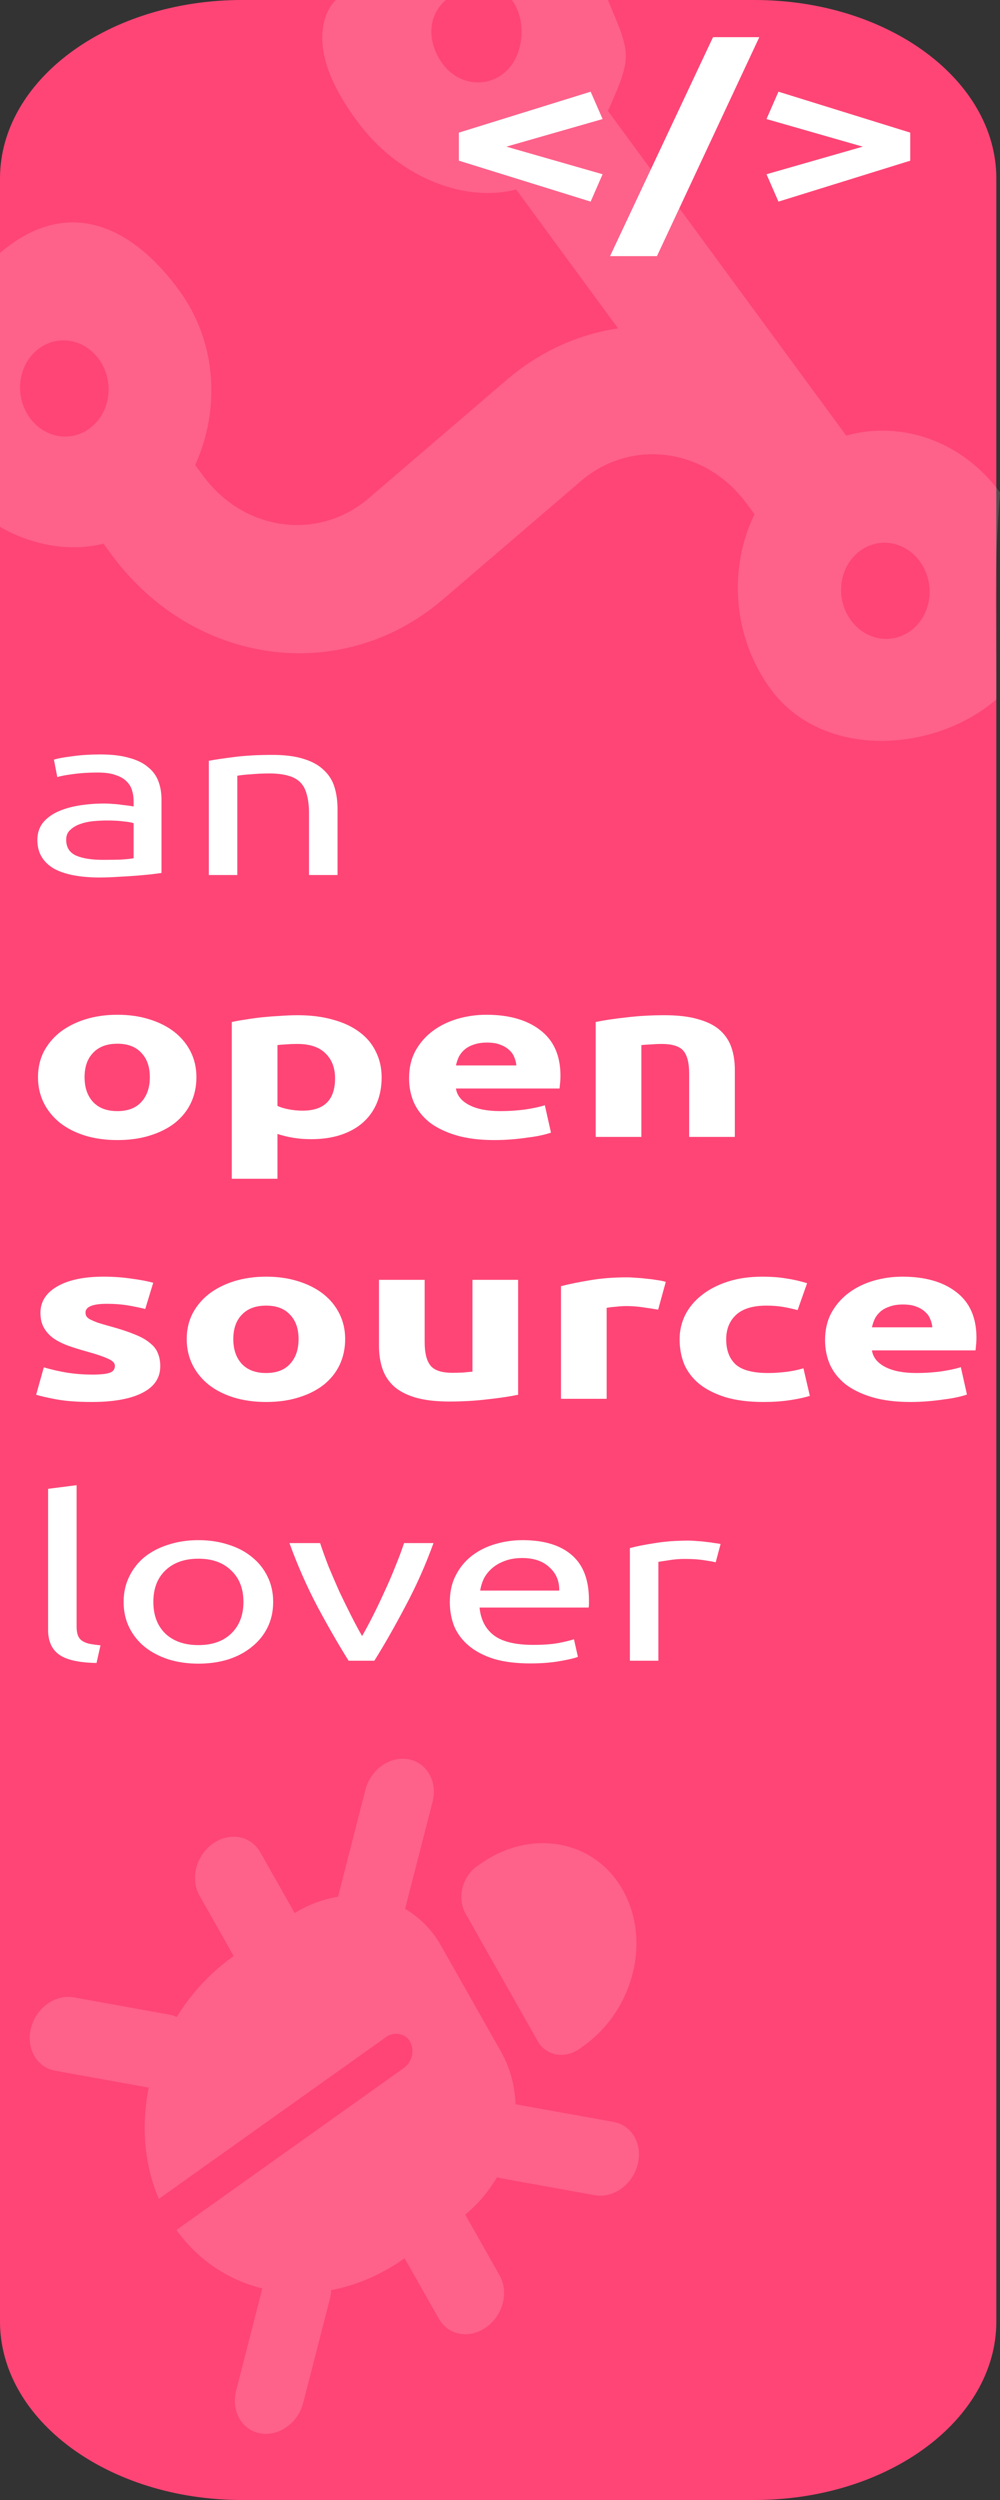 <svg width="124" height="310" viewBox="0 0 124 310" fill="none" xmlns="http://www.w3.org/2000/svg">
<rect x="0" y="0" width="124" height="310" fill="#333333" stroke="none"/>
<path d="M0 22.143C0 9.914 13.431 0 30 0H93.546C110.114 0 123.546 9.914 123.546 22.143V287.857C123.546 300.086 110.114 310 93.546 310H30C13.431 310 0 300.086 0 287.857V22.143Z" fill="#FE4576"/>
<path d="M44.367 15.131C49.085 21.561 57.083 25.235 64.011 23.508L76.64 40.718C71.731 41.448 66.948 43.572 62.807 47.124L45.747 61.761C39.474 67.143 30.246 65.893 25.169 58.973L24.205 57.66C27.336 50.757 26.91 42.402 22.192 35.973C15.838 27.312 7.854 24.63 3.33168e-06 31.369C3.23577e-06 39.488 8.37108e-07 53.881 0 65.321C0 65.321 5.905 69.144 12.832 67.417L13.796 68.731C23.965 82.59 42.389 85.086 54.953 74.306L72.012 59.67C78.285 54.288 87.513 55.538 92.591 62.458L93.554 63.771C90.294 70.497 90.85 79.028 95.567 85.458C101.925 94.122 115.691 93.465 123.546 86.726C123.546 74.917 123.205 71.595 124 61.064C119.282 54.634 111.717 52.117 104.927 54.013L75.384 13.75C78.506 6.855 78.155 6.643 75.384 3.37686e-08C62.607 -2.83254e-07 48.366 1.73648e-06 41.637 1.72777e-06C41.637 1.72777e-06 36.425 4.556 44.367 15.131ZM62.607 8.965C60.252 10.985 56.795 10.517 54.89 7.919C52.984 5.322 52.934 2.02 55.288 6.29463e-07C58.36 1.20766e-06 60.575 1.11723e-06 63.479 8.52746e-07C65.385 2.597 64.961 6.945 62.607 8.965ZM4.524 43.465C6.887 41.438 10.335 41.913 12.241 44.511C14.147 47.108 13.791 50.847 11.428 52.874C9.065 54.902 5.617 54.426 3.711 51.829C1.805 49.232 2.161 45.493 4.524 43.465ZM113.236 77.965C110.881 79.986 107.432 79.527 105.519 76.92C103.606 74.313 103.977 70.576 106.332 68.556C108.686 66.536 112.136 66.994 114.049 69.602C115.962 72.209 115.59 75.945 113.236 77.965Z" fill="white" fill-opacity="0.15"/>
<path d="M72.32 253.732L71.901 254.031C70.046 255.352 67.709 254.93 66.669 253.091L57.714 237.257C56.674 235.418 57.269 232.76 59.123 231.439L59.542 231.14C65.788 226.692 73.7 228.122 77.211 234.329C80.781 240.642 78.566 249.284 72.32 253.732ZM50.637 218.141C52.94 218.554 54.282 220.927 53.635 223.442L50.333 236.303C50.308 236.436 50.266 236.565 50.223 236.694C52.03 237.756 53.579 239.298 54.653 241.195L62.131 254.417C63.264 256.42 63.847 258.65 63.934 260.937C64.056 260.948 64.179 260.96 64.296 260.992L76.075 263.117C78.377 263.531 79.716 265.897 79.069 268.411C78.424 270.924 76.044 272.619 73.744 272.203L61.965 270.078C61.783 269.961 61.726 270.034 61.609 270.003C60.599 271.724 59.279 273.305 57.691 274.617L61.95 282.148C63.122 284.221 62.385 287.095 60.3 288.58C58.215 290.065 55.583 289.59 54.41 287.517L50.171 280.022C47.273 282.086 44.175 283.388 41.069 283.974C41.055 284.329 41.006 284.709 40.901 285.079L37.601 297.945C36.957 300.457 34.577 302.152 32.276 301.737C29.976 301.322 28.638 298.956 29.282 296.443L32.524 283.768C28.333 282.727 24.564 280.27 21.878 276.514L50.057 256.445C51.094 255.707 51.465 254.259 50.822 253.123C50.299 252.198 48.914 251.853 47.878 252.592L19.699 272.661C17.874 268.441 17.497 263.567 18.442 258.868L6.843 256.768C4.542 256.353 3.2 253.98 3.845 251.467C4.49 248.955 6.87 247.261 9.169 247.675L20.95 249.804C21.293 249.855 21.621 249.967 21.913 250.104C23.708 247.199 26.076 244.609 28.974 242.545L24.735 235.049C23.565 232.98 24.3 230.101 26.385 228.616C28.47 227.131 31.104 227.61 32.275 229.679L36.534 237.21C38.266 236.153 40.105 235.488 41.922 235.196C41.947 235.063 41.971 234.931 42.014 234.802L45.312 221.933C45.957 219.422 48.337 217.727 50.637 218.141Z" fill="white" fill-opacity="0.15"/>
<path d="M12.728 106.621C13.564 106.621 14.299 106.611 14.932 106.593C15.591 106.555 16.135 106.499 16.566 106.424V102.077C16.313 101.984 15.895 101.909 15.312 101.853C14.755 101.778 14.071 101.741 13.26 101.741C12.728 101.741 12.158 101.769 11.55 101.825C10.967 101.881 10.423 102.002 9.916 102.189C9.435 102.358 9.029 102.601 8.7 102.919C8.371 103.218 8.206 103.62 8.206 104.125C8.206 105.059 8.611 105.714 9.422 106.088C10.233 106.443 11.335 106.621 12.728 106.621ZM12.424 93.551C13.843 93.551 15.033 93.691 15.996 93.971C16.984 94.233 17.769 94.616 18.352 95.121C18.96 95.607 19.391 96.196 19.644 96.888C19.897 97.561 20.024 98.309 20.024 99.132V108.248C19.72 108.285 19.289 108.341 18.732 108.416C18.2 108.472 17.592 108.528 16.908 108.584C16.224 108.64 15.477 108.687 14.666 108.724C13.881 108.78 13.095 108.809 12.31 108.809C11.195 108.809 10.169 108.724 9.232 108.556C8.295 108.388 7.484 108.126 6.8 107.771C6.116 107.397 5.584 106.911 5.204 106.312C4.824 105.714 4.634 104.994 4.634 104.153C4.634 103.349 4.849 102.657 5.28 102.077C5.736 101.497 6.344 101.03 7.104 100.675C7.864 100.319 8.751 100.058 9.764 99.889C10.777 99.721 11.841 99.637 12.956 99.637C13.311 99.637 13.678 99.656 14.058 99.693C14.438 99.712 14.793 99.749 15.122 99.805C15.477 99.843 15.781 99.88 16.034 99.917C16.287 99.955 16.465 99.983 16.566 100.002V99.272C16.566 98.842 16.503 98.421 16.376 98.01C16.249 97.58 16.021 97.206 15.692 96.888C15.363 96.552 14.907 96.29 14.324 96.103C13.767 95.897 13.032 95.794 12.12 95.794C10.955 95.794 9.929 95.86 9.042 95.991C8.181 96.103 7.535 96.225 7.104 96.355L6.686 94.196C7.142 94.046 7.902 93.906 8.966 93.775C10.03 93.625 11.183 93.551 12.424 93.551Z" fill="white"/>
<path d="M25.893 94.336C26.704 94.186 27.781 94.027 29.123 93.859C30.466 93.691 32.011 93.607 33.759 93.607C35.33 93.607 36.635 93.775 37.673 94.112C38.712 94.429 39.535 94.888 40.143 95.486C40.777 96.066 41.22 96.767 41.473 97.59C41.727 98.412 41.853 99.319 41.853 100.31V108.5H38.319V100.871C38.319 99.974 38.231 99.207 38.053 98.571C37.901 97.935 37.635 97.421 37.255 97.028C36.875 96.636 36.369 96.355 35.735 96.187C35.102 96 34.317 95.907 33.379 95.907C32.999 95.907 32.607 95.916 32.201 95.935C31.796 95.953 31.403 95.981 31.023 96.019C30.669 96.037 30.339 96.066 30.035 96.103C29.757 96.14 29.554 96.168 29.427 96.187V108.5H25.893V94.336Z" fill="white"/>
<path d="M24.356 133.572C24.356 134.731 24.128 135.797 23.672 136.769C23.216 137.723 22.557 138.545 21.696 139.237C20.835 139.91 19.796 140.434 18.58 140.808C17.389 141.182 16.047 141.369 14.552 141.369C13.083 141.369 11.74 141.182 10.524 140.808C9.333 140.434 8.307 139.91 7.446 139.237C6.585 138.545 5.913 137.723 5.432 136.769C4.951 135.797 4.71 134.731 4.71 133.572C4.71 132.412 4.951 131.356 5.432 130.402C5.939 129.449 6.623 128.635 7.484 127.962C8.371 127.289 9.409 126.765 10.6 126.391C11.816 126.017 13.133 125.83 14.552 125.83C15.996 125.83 17.313 126.017 18.504 126.391C19.72 126.765 20.759 127.289 21.62 127.962C22.481 128.635 23.153 129.449 23.634 130.402C24.115 131.356 24.356 132.412 24.356 133.572ZM18.58 133.572C18.58 132.281 18.225 131.272 17.516 130.542C16.832 129.795 15.844 129.421 14.552 129.421C13.26 129.421 12.259 129.795 11.55 130.542C10.841 131.272 10.486 132.281 10.486 133.572C10.486 134.862 10.841 135.89 11.55 136.657C12.259 137.405 13.26 137.779 14.552 137.779C15.844 137.779 16.832 137.405 17.516 136.657C18.225 135.89 18.58 134.862 18.58 133.572Z" fill="white"/>
<path d="M41.548 133.712C41.548 132.422 41.155 131.393 40.37 130.627C39.585 129.841 38.419 129.449 36.874 129.449C36.367 129.449 35.899 129.467 35.468 129.505C35.037 129.523 34.683 129.551 34.404 129.589V137.134C34.759 137.302 35.215 137.442 35.772 137.554C36.355 137.667 36.937 137.723 37.52 137.723C40.205 137.723 41.548 136.386 41.548 133.712ZM47.324 133.6C47.324 134.74 47.134 135.778 46.754 136.713C46.374 137.648 45.817 138.452 45.082 139.125C44.347 139.798 43.435 140.322 42.346 140.696C41.257 141.07 40.003 141.257 38.584 141.257C37.799 141.257 37.064 141.201 36.38 141.088C35.696 140.976 35.037 140.817 34.404 140.612V146.165H28.742V126.728C29.249 126.616 29.831 126.513 30.49 126.419C31.149 126.307 31.833 126.214 32.542 126.139C33.277 126.064 34.011 126.008 34.746 125.971C35.506 125.915 36.228 125.887 36.912 125.887C38.559 125.887 40.028 126.074 41.32 126.448C42.612 126.803 43.701 127.317 44.588 127.99C45.475 128.645 46.146 129.449 46.602 130.402C47.083 131.356 47.324 132.422 47.324 133.6Z" fill="white"/>
<path d="M50.725 133.712C50.725 132.403 50.992 131.262 51.523 130.29C52.081 129.299 52.803 128.476 53.69 127.822C54.576 127.167 55.59 126.672 56.73 126.335C57.895 125.999 59.086 125.83 60.301 125.83C63.139 125.83 65.381 126.476 67.028 127.766C68.674 129.037 69.498 130.916 69.498 133.403C69.498 133.646 69.485 133.918 69.46 134.217C69.434 134.497 69.409 134.75 69.383 134.974H56.539C56.666 135.834 57.211 136.517 58.173 137.021C59.136 137.526 60.428 137.779 62.05 137.779C63.088 137.779 64.102 137.713 65.09 137.582C66.103 137.433 66.926 137.255 67.559 137.05L68.32 140.443C68.016 140.555 67.61 140.668 67.103 140.78C66.597 140.892 66.027 140.986 65.394 141.06C64.785 141.154 64.127 141.229 63.417 141.285C62.708 141.341 61.999 141.369 61.289 141.369C59.491 141.369 57.92 141.173 56.578 140.78C55.26 140.387 54.158 139.854 53.272 139.181C52.41 138.489 51.764 137.676 51.334 136.741C50.928 135.806 50.725 134.796 50.725 133.712ZM64.025 132.113C64 131.758 63.911 131.412 63.76 131.075C63.633 130.739 63.417 130.44 63.114 130.178C62.835 129.916 62.468 129.701 62.011 129.533C61.581 129.364 61.036 129.28 60.377 129.28C59.744 129.28 59.2 129.364 58.743 129.533C58.288 129.682 57.907 129.888 57.603 130.15C57.3 130.412 57.059 130.72 56.882 131.075C56.73 131.412 56.615 131.758 56.539 132.113H64.025Z" fill="white"/>
<path d="M73.867 126.728C74.83 126.522 76.071 126.335 77.591 126.167C79.111 125.98 80.707 125.887 82.379 125.887C84.076 125.887 85.482 126.055 86.597 126.391C87.737 126.709 88.636 127.167 89.295 127.766C89.954 128.364 90.422 129.075 90.701 129.897C90.98 130.72 91.119 131.636 91.119 132.646V140.976H85.457V133.151C85.457 131.805 85.216 130.851 84.735 130.29C84.254 129.729 83.354 129.449 82.037 129.449C81.632 129.449 81.201 129.467 80.745 129.505C80.289 129.523 79.884 129.551 79.529 129.589V140.976H73.867V126.728Z" fill="white"/>
<path d="M11.398 170.451C12.437 170.451 13.171 170.376 13.602 170.227C14.033 170.077 14.248 169.787 14.248 169.357C14.248 169.021 13.969 168.731 13.412 168.488C12.855 168.226 12.006 167.936 10.866 167.618C9.979 167.375 9.169 167.123 8.434 166.861C7.725 166.599 7.117 166.291 6.61 165.936C6.103 165.562 5.711 165.122 5.432 164.617C5.153 164.113 5.014 163.505 5.014 162.794C5.014 161.411 5.711 160.317 7.104 159.513C8.497 158.709 10.41 158.307 12.842 158.307C14.058 158.307 15.223 158.391 16.338 158.559C17.453 158.709 18.339 158.877 18.998 159.064L18.01 162.317C17.351 162.149 16.629 162 15.844 161.869C15.084 161.738 14.223 161.672 13.26 161.672C11.487 161.672 10.6 162.037 10.6 162.766C10.6 162.935 10.638 163.084 10.714 163.215C10.79 163.346 10.942 163.477 11.17 163.608C11.398 163.72 11.702 163.851 12.082 164C12.487 164.131 12.994 164.281 13.602 164.449C14.843 164.786 15.869 165.122 16.68 165.459C17.491 165.777 18.124 166.132 18.58 166.525C19.061 166.899 19.391 167.319 19.568 167.787C19.771 168.254 19.872 168.796 19.872 169.414C19.872 170.872 19.125 171.975 17.63 172.723C16.161 173.471 14.071 173.845 11.36 173.845C9.587 173.845 8.105 173.733 6.914 173.508C5.749 173.284 4.938 173.097 4.482 172.948L5.432 169.554C6.395 169.834 7.383 170.059 8.396 170.227C9.409 170.376 10.41 170.451 11.398 170.451Z" fill="white"/>
<path d="M42.799 166.048C42.799 167.207 42.571 168.273 42.115 169.245C41.659 170.199 41.001 171.022 40.139 171.713C39.278 172.387 38.239 172.91 37.023 173.284C35.833 173.658 34.49 173.845 32.995 173.845C31.526 173.845 30.183 173.658 28.967 173.284C27.777 172.91 26.751 172.387 25.889 171.713C25.028 171.022 24.357 170.199 23.875 169.245C23.394 168.273 23.153 167.207 23.153 166.048C23.153 164.889 23.394 163.832 23.875 162.878C24.382 161.925 25.066 161.111 25.927 160.438C26.814 159.765 27.853 159.242 29.043 158.868C30.259 158.494 31.577 158.307 32.995 158.307C34.439 158.307 35.757 158.494 36.947 158.868C38.163 159.242 39.202 159.765 40.063 160.438C40.925 161.111 41.596 161.925 42.077 162.878C42.559 163.832 42.799 164.889 42.799 166.048ZM37.023 166.048C37.023 164.758 36.669 163.748 35.959 163.019C35.275 162.271 34.287 161.897 32.995 161.897C31.703 161.897 30.703 162.271 29.993 163.019C29.284 163.748 28.929 164.758 28.929 166.048C28.929 167.338 29.284 168.366 29.993 169.133C30.703 169.881 31.703 170.255 32.995 170.255C34.287 170.255 35.275 169.881 35.959 169.133C36.669 168.366 37.023 167.338 37.023 166.048Z" fill="white"/>
<path d="M64.247 172.948C63.285 173.153 62.043 173.34 60.523 173.508C59.003 173.695 57.407 173.789 55.735 173.789C54.038 173.789 52.619 173.621 51.479 173.284C50.365 172.948 49.478 172.48 48.819 171.882C48.161 171.265 47.692 170.535 47.413 169.694C47.135 168.853 46.995 167.927 46.995 166.917V158.699H52.657V166.412C52.657 167.759 52.898 168.731 53.379 169.329C53.861 169.928 54.76 170.227 56.077 170.227C56.483 170.227 56.913 170.218 57.369 170.199C57.825 170.161 58.231 170.124 58.585 170.087V158.699H64.247V172.948Z" fill="white"/>
<path d="M81.608 162.402C81.102 162.308 80.506 162.215 79.822 162.121C79.138 162.009 78.404 161.953 77.618 161.953C77.264 161.953 76.833 161.981 76.326 162.037C75.845 162.074 75.478 162.121 75.224 162.177V173.452H69.562V159.485C70.576 159.223 71.766 158.98 73.134 158.755C74.528 158.512 76.073 158.391 77.77 158.391C78.074 158.391 78.442 158.41 78.872 158.447C79.303 158.466 79.734 158.503 80.164 158.559C80.595 158.596 81.026 158.653 81.456 158.727C81.887 158.783 82.254 158.858 82.558 158.952L81.608 162.402Z" fill="white"/>
<path d="M84.272 166.076C84.272 165.01 84.5 164.01 84.956 163.075C85.438 162.121 86.122 161.298 87.008 160.607C87.895 159.896 88.972 159.335 90.238 158.924C91.505 158.512 92.949 158.307 94.57 158.307C95.634 158.307 96.61 158.381 97.496 158.531C98.383 158.662 99.244 158.858 100.08 159.12L98.902 162.458C98.37 162.308 97.788 162.177 97.154 162.065C96.521 161.953 95.812 161.897 95.026 161.897C93.354 161.897 92.1 162.28 91.264 163.047C90.454 163.813 90.048 164.823 90.048 166.076C90.048 167.403 90.428 168.432 91.188 169.161C91.974 169.89 93.329 170.255 95.254 170.255C95.938 170.255 96.673 170.208 97.458 170.115C98.244 170.021 98.966 169.872 99.624 169.666L100.422 173.088C99.764 173.293 98.94 173.471 97.952 173.621C96.964 173.77 95.875 173.845 94.684 173.845C92.86 173.845 91.29 173.649 89.972 173.256C88.655 172.845 87.566 172.293 86.704 171.601C85.868 170.909 85.248 170.096 84.842 169.161C84.462 168.207 84.272 167.179 84.272 166.076Z" fill="white"/>
<path d="M102.308 166.188C102.308 164.879 102.574 163.739 103.106 162.766C103.663 161.775 104.385 160.952 105.272 160.298C106.158 159.644 107.172 159.148 108.312 158.812C109.477 158.475 110.668 158.307 111.884 158.307C114.721 158.307 116.963 158.952 118.61 160.242C120.256 161.513 121.08 163.393 121.08 165.88C121.08 166.123 121.067 166.394 121.042 166.693C121.016 166.973 120.991 167.226 120.966 167.45H108.122C108.248 168.31 108.793 168.993 109.756 169.498C110.718 170.003 112.01 170.255 113.632 170.255C114.67 170.255 115.684 170.189 116.672 170.059C117.685 169.909 118.508 169.731 119.142 169.526L119.902 172.919C119.598 173.032 119.192 173.144 118.686 173.256C118.179 173.368 117.609 173.462 116.976 173.537C116.368 173.63 115.709 173.705 115 173.761C114.29 173.817 113.581 173.845 112.872 173.845C111.073 173.845 109.502 173.649 108.16 173.256C106.842 172.863 105.74 172.33 104.854 171.657C103.992 170.965 103.346 170.152 102.916 169.217C102.51 168.282 102.308 167.273 102.308 166.188ZM115.608 164.589C115.582 164.234 115.494 163.888 115.342 163.552C115.215 163.215 115 162.916 114.696 162.654C114.417 162.392 114.05 162.177 113.594 162.009C113.163 161.841 112.618 161.757 111.96 161.757C111.326 161.757 110.782 161.841 110.326 162.009C109.87 162.159 109.49 162.364 109.186 162.626C108.882 162.888 108.641 163.196 108.464 163.552C108.312 163.888 108.198 164.234 108.122 164.589H115.608Z" fill="white"/>
<path d="M11.968 206.209C9.789 206.172 8.244 205.826 7.332 205.171C6.42 204.517 5.964 203.498 5.964 202.114V184.612L9.498 184.164V201.693C9.498 202.123 9.549 202.479 9.65 202.759C9.751 203.04 9.916 203.264 10.144 203.432C10.372 203.601 10.676 203.731 11.056 203.825C11.436 203.9 11.905 203.965 12.462 204.021L11.968 206.209Z" fill="white"/>
<path d="M33.873 198.636C33.873 199.795 33.645 200.843 33.188 201.778C32.733 202.712 32.087 203.516 31.25 204.19C30.44 204.863 29.465 205.386 28.325 205.76C27.184 206.116 25.943 206.293 24.601 206.293C23.258 206.293 22.017 206.116 20.877 205.76C19.736 205.386 18.748 204.863 17.913 204.19C17.102 203.516 16.468 202.712 16.012 201.778C15.556 200.843 15.329 199.795 15.329 198.636C15.329 197.496 15.556 196.458 16.012 195.523C16.468 194.569 17.102 193.756 17.913 193.083C18.748 192.41 19.736 191.895 20.877 191.54C22.017 191.166 23.258 190.979 24.601 190.979C25.943 190.979 27.184 191.166 28.325 191.54C29.465 191.895 30.44 192.41 31.25 193.083C32.087 193.756 32.733 194.569 33.188 195.523C33.645 196.458 33.873 197.496 33.873 198.636ZM30.186 198.636C30.186 196.991 29.68 195.691 28.666 194.738C27.678 193.765 26.323 193.279 24.601 193.279C22.878 193.279 21.51 193.765 20.497 194.738C19.509 195.691 19.015 196.991 19.015 198.636C19.015 200.282 19.509 201.591 20.497 202.563C21.51 203.516 22.878 203.993 24.601 203.993C26.323 203.993 27.678 203.516 28.666 202.563C29.68 201.591 30.186 200.282 30.186 198.636Z" fill="white"/>
<path d="M53.753 191.344C52.765 194.074 51.6 196.692 50.257 199.197C48.94 201.703 47.66 203.947 46.419 205.929H43.227C41.986 203.947 40.694 201.703 39.351 199.197C38.034 196.692 36.881 194.074 35.893 191.344H39.693C39.997 192.26 40.352 193.242 40.757 194.289C41.188 195.317 41.631 196.346 42.087 197.374C42.568 198.384 43.05 199.365 43.531 200.319C44.012 201.273 44.468 202.123 44.899 202.871C45.33 202.123 45.786 201.273 46.267 200.319C46.748 199.365 47.217 198.384 47.673 197.374C48.154 196.346 48.598 195.317 49.003 194.289C49.434 193.242 49.801 192.26 50.105 191.344H53.753Z" fill="white"/>
<path d="M55.778 198.664C55.778 197.374 56.031 196.252 56.538 195.299C57.044 194.326 57.716 193.522 58.552 192.886C59.388 192.251 60.35 191.774 61.44 191.456C62.529 191.138 63.644 190.979 64.784 190.979C67.444 190.979 69.483 191.596 70.902 192.83C72.32 194.046 73.03 195.906 73.03 198.412C73.03 198.524 73.03 198.674 73.03 198.861C73.03 199.029 73.017 199.188 72.992 199.337H59.464C59.616 200.852 60.211 202.002 61.25 202.787C62.288 203.573 63.91 203.965 66.114 203.965C67.355 203.965 68.394 203.89 69.23 203.741C70.091 203.573 70.737 203.414 71.168 203.264L71.662 205.452C71.231 205.62 70.471 205.798 69.382 205.985C68.318 206.172 67.102 206.265 65.734 206.265C64.011 206.265 62.516 206.078 61.25 205.704C60.008 205.312 58.982 204.779 58.172 204.105C57.361 203.432 56.753 202.638 56.348 201.721C55.968 200.786 55.778 199.767 55.778 198.664ZM69.344 197.234C69.369 196.056 68.964 195.093 68.128 194.345C67.317 193.578 66.19 193.195 64.746 193.195C63.935 193.195 63.213 193.316 62.58 193.56C61.972 193.784 61.452 194.083 61.022 194.457C60.591 194.831 60.249 195.261 59.996 195.747C59.768 196.233 59.616 196.729 59.54 197.234H69.344Z" fill="white"/>
<path d="M85.402 191.035C85.706 191.035 86.048 191.054 86.428 191.091C86.834 191.11 87.226 191.147 87.606 191.204C87.986 191.241 88.328 191.288 88.632 191.344C88.962 191.381 89.202 191.419 89.354 191.456L88.746 193.728C88.468 193.653 87.999 193.569 87.34 193.475C86.707 193.363 85.884 193.307 84.87 193.307C84.212 193.307 83.553 193.363 82.894 193.475C82.261 193.569 81.843 193.634 81.64 193.672V205.929H78.106V191.961C78.942 191.736 79.981 191.531 81.222 191.344C82.464 191.138 83.857 191.035 85.402 191.035Z" fill="white"/>
<path d="M56.9 16.446L73.24 11.37L74.722 14.763L62.79 18.185L74.722 21.607L73.24 25.001L56.9 19.924V16.446Z" fill="white"/>
<path d="M81.462 31.76H75.647L88.415 4.61H94.153L81.462 31.76Z" fill="white"/>
<path d="M112.869 19.924L96.529 25.001L95.047 21.607L106.979 18.185L95.047 14.763L96.529 11.37L112.869 16.446V19.924Z" fill="white"/>
</svg>
